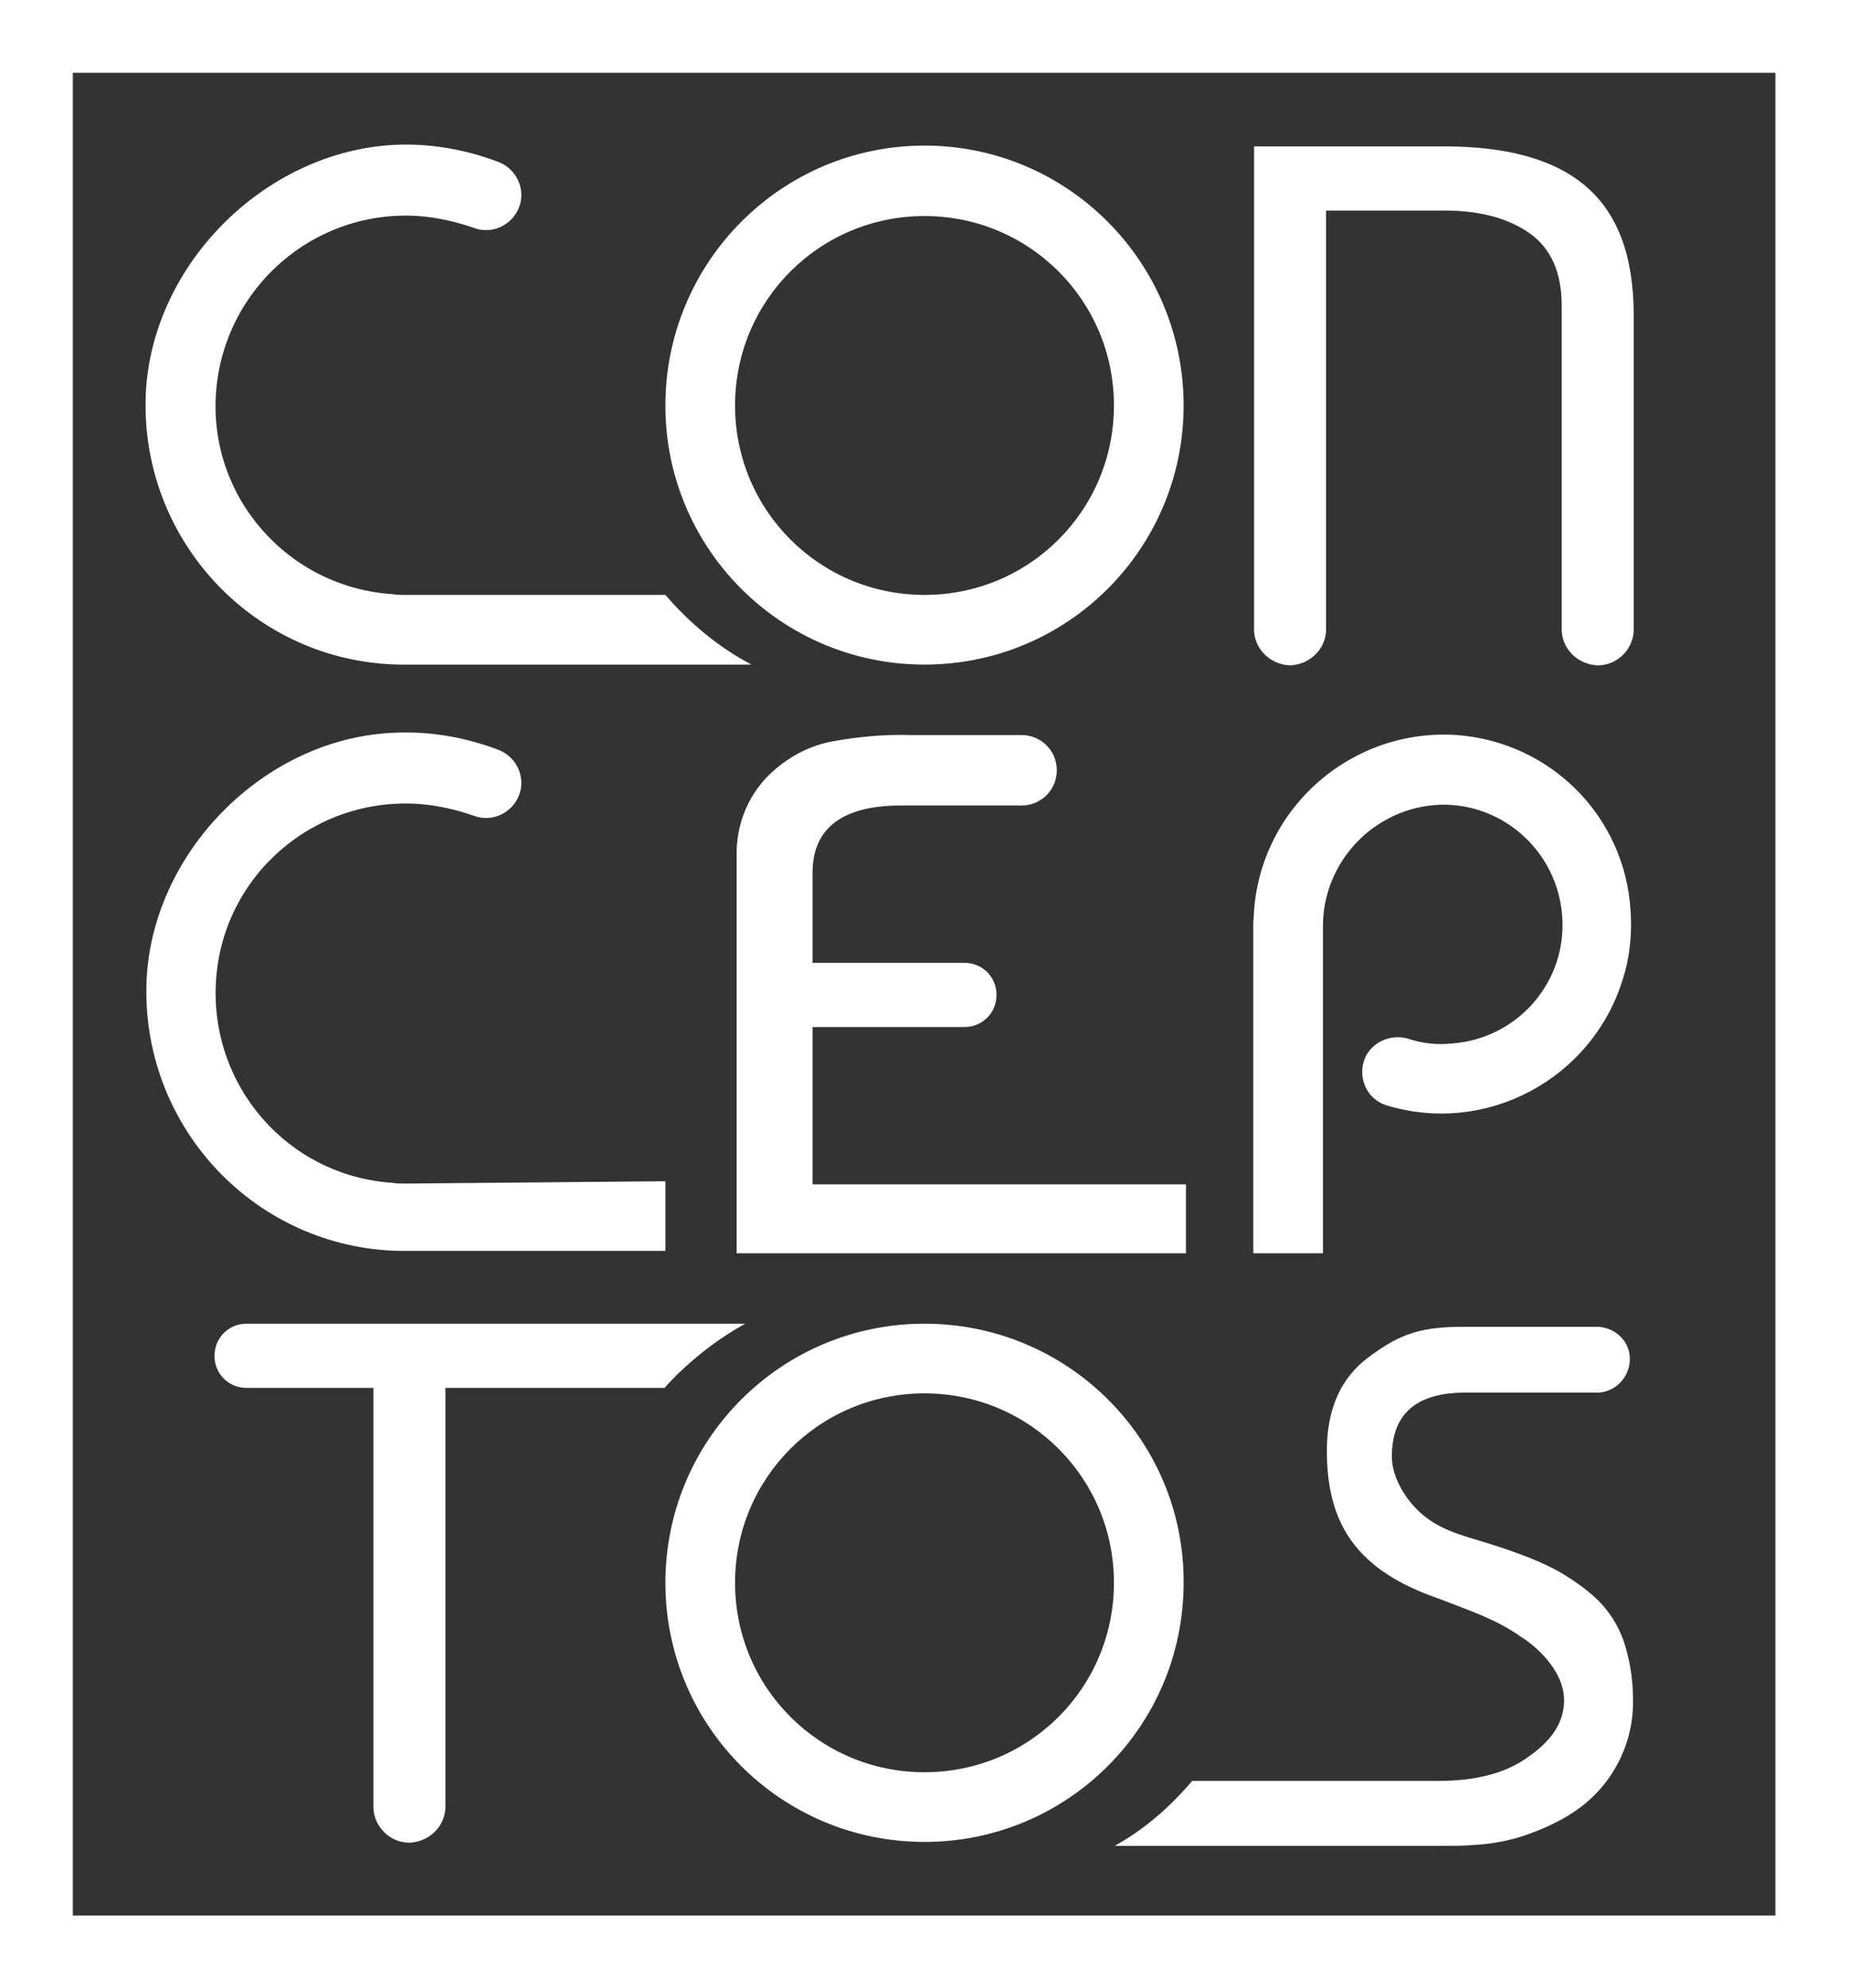 <?xml version="1.0" encoding="utf-8"?>
<!-- Generator: Adobe Illustrator 22.1.0, SVG Export Plug-In . SVG Version: 6.00 Build 0)  -->
<svg version="1.1" id="Capa_1" xmlns="http://www.w3.org/2000/svg" xmlns:xlink="http://www.w3.org/1999/xlink" x="0px" y="0px"
	 viewBox="0 0 236.2 254" style="enable-background:new 0 0 236.2 254;" xml:space="preserve">
<rect x="0" y="0" width="236.2" height="254" fill="#333333" stroke="none"/>
<style type="text/css">
	.st0{fill:#FFFFFF;}
</style>
<title>Recurso 1</title>
<g id="Capa_2_1_">
	<g id="Capa_1-2">
		<path class="st0" d="M0,0v254h236.2V0H0z M226.8,244.7H9.3V9.3h217.5V244.7z"/>
		<path class="st0" d="M118.1,18.6C99.8,18.6,85,33.5,85,51.8s14.8,33.1,33.1,33.1s33.1-14.8,33.1-33.1l0,0
			C151.2,33.5,136.4,18.6,118.1,18.6z M118.1,76c-13.4,0-24.2-10.8-24.2-24.2s10.8-24.2,24.2-24.2s24.2,10.8,24.2,24.2l0,0
			C142.3,65.2,131.5,76,118.1,76L118.1,76z"/>
		<path class="st0" d="M164.8,85L164.8,85c-2.6-0.1-4.7-2.2-4.6-4.8V18.7h24.3c8.1,0,14.2,1.7,18.2,5.2s6,8.9,6,16.4v39.9
			c0.1,2.6-2,4.8-4.6,4.8l0,0c-2.6-0.1-4.7-2.2-4.6-4.8V39c0-4.2-1.4-7.3-4.1-9.2c-2.7-1.9-6.3-2.9-10.8-2.9h-15.2v53.3
			C169.5,82.8,167.4,84.9,164.8,85L164.8,85z"/>
		<path class="st0" d="M118.1,169.1c-18.3,0-33.1,14.8-33.1,33.1s14.8,33.1,33.1,33.1s33.1-14.8,33.1-33.1
			C151.3,183.9,136.4,169.1,118.1,169.1L118.1,169.1z M118.1,226.4c-13.4,0-24.2-10.8-24.2-24.2s10.8-24.2,24.2-24.2
			s24.2,10.8,24.2,24.2l0,0C142.3,215.6,131.5,226.4,118.1,226.4z"/>
		<path class="st0" d="M95.2,169.1H31.5c-2.3,0-4.1,1.8-4.1,4.1s1.8,4.1,4.1,4.1h16.2v53.3c-0.1,2.6,2,4.8,4.6,4.8l0,0
			c2.6-0.1,4.7-2.2,4.6-4.8v-53.3h28c0.5-0.6,1.1-1.2,1.7-1.8C89.2,173,92.1,170.8,95.2,169.1z"/>
		<path class="st0" d="M207.4,209.6c-0.7-2-1.9-3.9-3.5-5.4c-1.4-1.3-3-2.4-4.7-3.4c-1.8-1-3.7-1.8-5.7-2.5c-4.9-1.8-7.8-2.1-10.7-4
			s-5-5.4-5-8.2c0-5.2,2.8-8.2,9.4-8.2h17.1c2.3-0.2,4-2.2,3.9-4.5c-0.1-2.1-1.8-3.7-3.9-3.9h-17.7c-5.7,0-8.3,1.3-11.8,3.9
			s-5.3,6.6-5.3,11.9c0,8.6,3.1,14.8,13.4,18.6c0.3,0.1,5.4,2,6.9,2.7c1.6,0.7,3.1,1.5,4.5,2.5c1.5,0.9,5.5,4.1,5.5,8.1
			c0,3.5-2.4,5.8-5.1,7.6s-6.4,2.7-10.8,2.7h-31.6c-2.8,3.3-6.1,6.2-9.9,8.3h41.8c1.7,0,3,0,3.9-0.1c2.2-0.1,4.5-0.5,6.6-1.2
			c2.3-0.8,4.6-1.8,6.6-3.2c2.2-1.5,4-3.5,5.3-5.9c1.4-2.6,2.1-5.5,2-8.5C208.6,214.5,208.2,212,207.4,209.6z"/>
		<path class="st0" d="M85,76H51.8c-0.6,0-1.1,0-1.7-0.1C36.7,75,26.6,63.4,27.6,50.1s12.5-23.4,25.9-22.5c2.4,0.2,4.7,0.7,7,1.5
			c2.3,0.9,4.9-0.3,5.8-2.6s-0.3-4.9-2.6-5.8c-4.2-1.6-8.7-2.4-13.2-2.2C33.7,19.3,19,34.1,18.6,51c-0.4,18.3,14,33.5,32.3,33.9
			c0.3,0,0.5,0,0.8,0H96C91.8,82.7,88.1,79.6,85,76z"/>
		<path class="st0" d="M151.5,160.1H94.1v-50.7c-0.1-4.2,1.6-8.3,4.9-11.1c2.1-1.8,4.6-3.1,7.4-3.6c3.3-0.6,6.6-0.9,10-0.8h14.1
			c2.5,0,4.5,2,4.5,4.5l0,0c0,2.5-2,4.5-4.5,4.5l0,0h-15.4c-7.5,0-11.3,2.9-11.3,8.6V123h19.4c2.3,0,4.1,1.8,4.1,4.1l0,0
			c0,2.3-1.8,4.1-4.1,4.1l0,0h-19.4v20.1h47.7V160.1z"/>
		<path class="st0" d="M51.8,151.2c-0.6,0-1.1,0-1.7-0.1c-13.4-0.9-23.4-12.5-22.5-25.9s12.5-23.4,25.9-22.5c2.4,0.2,4.7,0.7,7,1.5
			c2.3,0.9,4.9-0.3,5.8-2.6c0.9-2.3-0.3-4.9-2.6-5.8c-4.2-1.6-8.7-2.4-13.2-2.2c-16.8,0.6-31.4,15.5-31.8,32.3
			c-0.4,18.3,14,33.5,32.3,33.9c0.3,0,0.5,0,0.8,0H85v-8.9L51.8,151.2z"/>
		<path class="st0" d="M186.1,93.9c-13.3-0.9-24.9,9.1-25.9,22.4c0,0.6-0.1,1.1-0.1,1.7l0,0v42.1h8.9v-41.6
			c-0.1-8.4,6.6-15.4,15-15.7c8.4-0.2,15.4,6.5,15.6,15c0.2,8.1-6,14.9-14.1,15.5c-1.9,0.2-3.8,0-5.6-0.6c-2-0.6-4.2,0.2-5.3,2l0,0
			c-1.2,2.1-0.5,4.9,1.6,6.1c0.3,0.2,0.6,0.3,0.9,0.4c12.8,3.9,26.3-3.4,30.2-16.1c0.9-2.8,1.2-5.8,1-8.7
			C207.6,104.3,198.1,94.8,186.1,93.9z"/>
	</g>
</g>
</svg>
